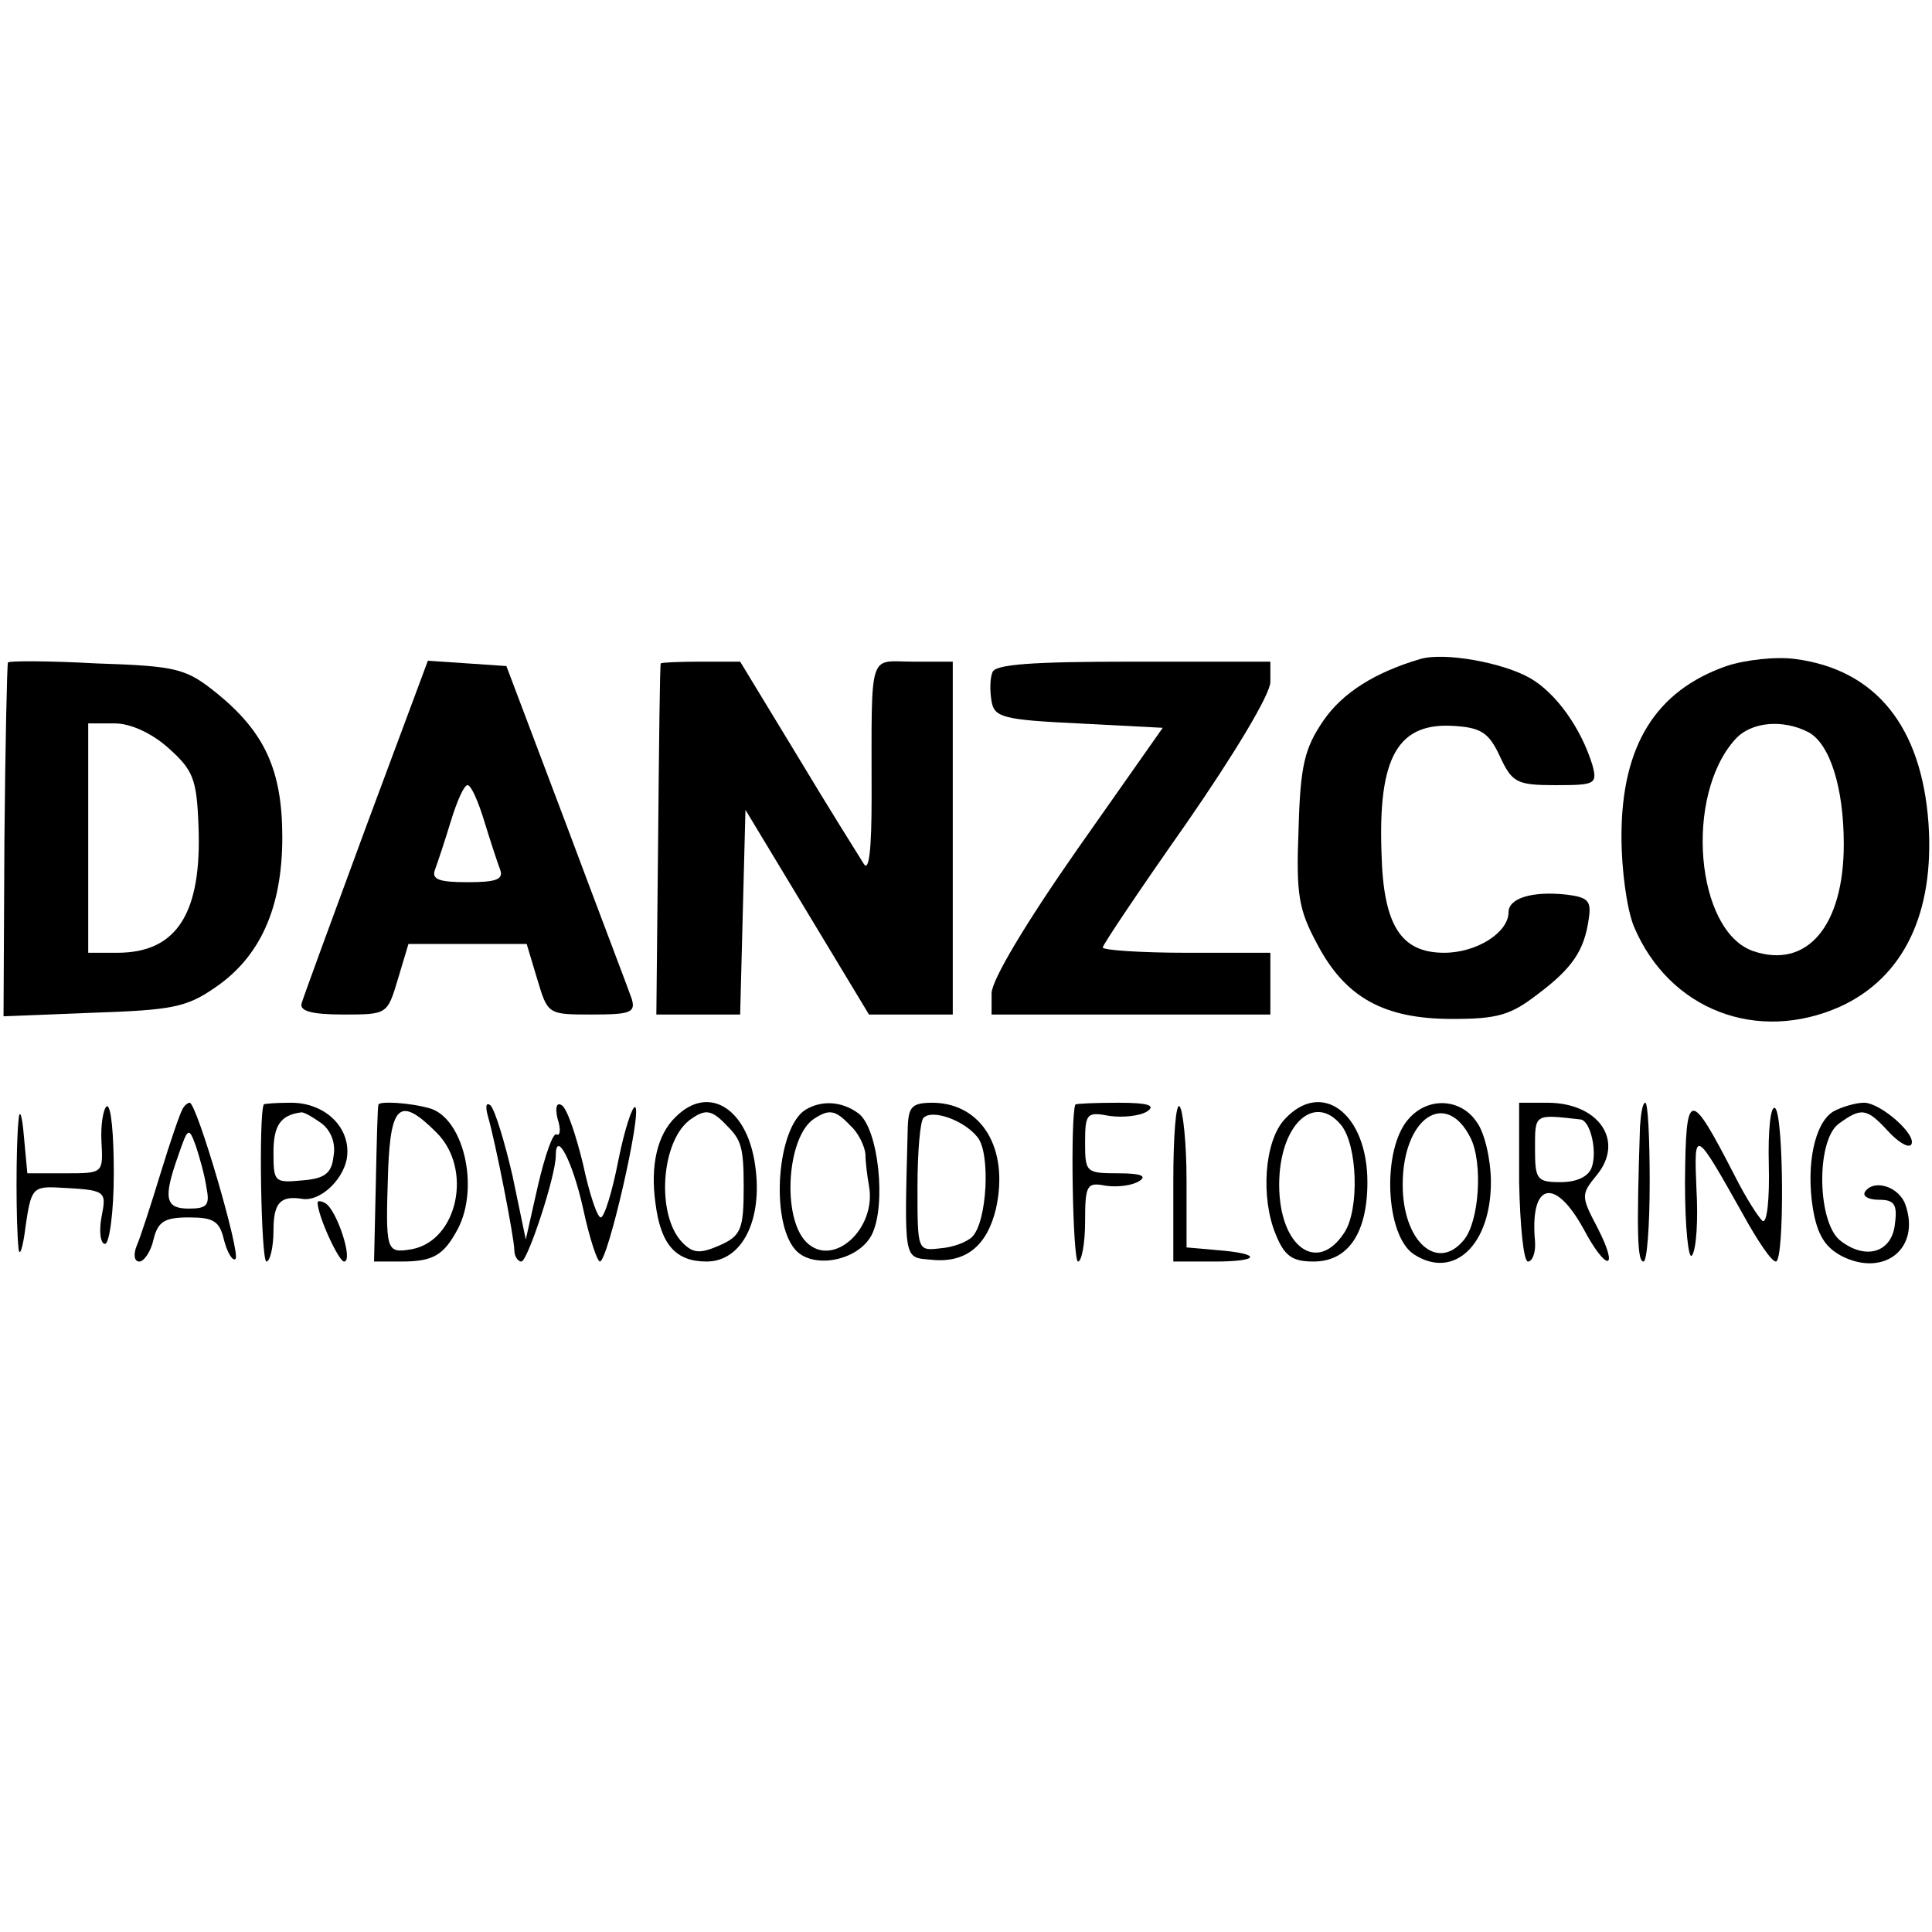 <?xml version="1.0" standalone="no"?>
<!DOCTYPE svg PUBLIC "-//W3C//DTD SVG 20010904//EN"
 "http://www.w3.org/TR/2001/REC-SVG-20010904/DTD/svg10.dtd">
<svg version="1.0" xmlns="http://www.w3.org/2000/svg"
 width="219pt" height="219pt" viewBox="0 0 219 219"
 preserveAspectRatio="xMidYMid meet">
<g transform="translate(0,219) scale(0.1,-0.1)"
fill="#000000" stroke="none">
<path d="M1610 1443 c-51 -15 -88 -38 -110 -70 -21 -31 -26 -50 -28 -122 -3
-75 0 -92 21 -131 32 -61 76 -85 153 -85 51 0 66 4 97 28 40 30 53 50 58 86 3
20 -1 24 -26 27 -38 4 -65 -4 -65 -20 0 -23 -36 -46 -73 -46 -49 0 -69 31 -71
113 -4 110 19 149 84 144 29 -2 38 -8 50 -34 14 -30 19 -33 63 -33 45 0 48 1
42 23 -13 42 -41 81 -70 98 -31 18 -98 30 -125 22z"/>
<path d="M1957 1435 c-80 -28 -119 -90 -119 -193 0 -38 6 -82 14 -102 40 -95
140 -133 234 -91 72 33 107 106 100 208 -8 110 -60 174 -151 186 -22 3 -57 -1
-78 -8z m93 -75 c24 -13 40 -62 40 -127 0 -93 -42 -142 -103 -121 -65 23 -78
176 -20 240 18 20 54 23 83 8z"/>
<path d="M9 1439 c-1 -2 -3 -93 -4 -202 l-1 -199 101 4 c89 3 106 6 138 28 52
35 77 91 77 171 0 76 -20 119 -74 163 -35 28 -44 31 -137 34 -54 3 -100 3
-100 1z m182 -97 c28 -25 32 -35 34 -88 4 -100 -25 -144 -92 -144 l-33 0 0
130 0 130 30 0 c18 0 42 -11 61 -28z"/>
<path d="M415 1253 c-38 -103 -71 -193 -73 -200 -3 -9 11 -13 47 -13 50 0 50
0 62 40 l12 40 67 0 67 0 12 -40 c12 -40 12 -40 62 -40 43 0 50 2 45 18 -3 9
-37 98 -74 197 l-68 180 -44 3 -45 3 -70 -188z m134 6 c7 -23 15 -47 18 -55 4
-11 -5 -14 -37 -14 -32 0 -41 3 -37 14 3 8 11 32 18 55 7 23 15 41 19 41 4 0
12 -18 19 -41z"/>
<path d="M749 1438 c-1 -2 -2 -92 -3 -200 l-2 -198 48 0 47 0 3 116 3 116 70
-116 70 -116 48 0 47 0 0 200 0 200 -45 0 c-51 0 -47 16 -47 -154 0 -60 -3
-85 -9 -75 -5 8 -39 62 -75 122 l-65 107 -45 0 c-24 0 -45 -1 -45 -2z"/>
<path d="M1125 1428 c-3 -7 -3 -22 -1 -33 3 -18 13 -21 98 -25 l96 -5 -97
-138 c-58 -83 -97 -148 -97 -163 l0 -24 158 0 158 0 0 35 0 35 -95 0 c-52 0
-95 3 -95 6 0 3 43 67 95 141 54 78 95 146 95 160 l0 23 -155 0 c-116 0 -157
-3 -160 -12z"/>
<path d="M21 920 c-3 -29 -3 -116 0 -145 1 -11 5 0 8 25 6 41 8 45 34 44 58
-3 58 -3 52 -34 -3 -16 -1 -30 4 -30 5 0 10 36 10 80 0 44 -3 78 -8 76 -4 -3
-7 -21 -6 -40 2 -36 2 -36 -41 -36 l-43 0 -4 43 c-2 24 -5 31 -6 17z"/>
<path d="M207 933 c-3 -5 -14 -37 -25 -73 -11 -36 -23 -73 -27 -82 -4 -10 -3
-18 3 -18 5 0 13 11 16 25 5 20 12 25 40 25 28 0 35 -4 40 -26 4 -15 10 -24
13 -21 6 6 -44 177 -52 177 -2 0 -6 -3 -8 -7z m27 -89 c4 -20 1 -24 -20 -24
-27 0 -29 12 -12 60 11 32 12 33 20 11 4 -12 10 -33 12 -47z"/>
<path d="M299 938 c-6 -12 -3 -178 3 -178 4 0 8 16 8 35 0 32 8 40 33 36 19
-3 45 20 50 45 6 34 -23 64 -63 64 -16 0 -31 -1 -31 -2z m65 -21 c11 -8 17
-23 14 -38 -2 -19 -10 -25 -35 -27 -32 -3 -33 -2 -33 32 0 30 8 42 31 45 3 1
13 -5 23 -12z"/>
<path d="M429 938 c-1 -2 -2 -42 -3 -90 l-2 -88 31 0 c36 0 48 7 64 37 25 48
6 127 -33 137 -22 6 -55 8 -57 4z m66 -32 c41 -41 24 -122 -28 -132 -30 -5
-30 -3 -27 91 3 74 14 82 55 41z"/>
<path d="M553 925 c9 -31 30 -139 30 -152 0 -7 4 -13 8 -13 7 0 39 97 39 120
0 30 19 -6 31 -60 7 -33 16 -60 19 -60 9 0 48 170 40 175 -3 2 -12 -25 -19
-60 -7 -36 -16 -65 -20 -65 -4 0 -13 27 -20 60 -8 33 -18 63 -24 67 -6 4 -8
-2 -5 -15 4 -12 3 -20 -1 -18 -4 3 -13 -23 -21 -57 l-14 -62 -15 72 c-9 39
-20 75 -25 80 -5 4 -6 -1 -3 -12z"/>
<path d="M766 924 c-21 -20 -29 -55 -23 -98 6 -47 23 -66 58 -66 40 0 64 47
55 109 -9 65 -53 92 -90 55z m58 -10 c16 -16 19 -24 19 -69 0 -49 -3 -56 -28
-67 -21 -9 -29 -9 -41 3 -31 31 -25 118 10 141 16 11 23 10 40 -8z"/>
<path d="M913 932 c-32 -20 -40 -125 -12 -158 19 -23 71 -14 87 16 17 33 8
121 -15 138 -19 14 -42 15 -60 4z m51 -18 c9 -8 16 -23 17 -32 0 -9 2 -25 4
-36 9 -49 -41 -94 -71 -64 -28 28 -22 120 9 140 17 11 24 10 41 -8z"/>
<path d="M1029 913 c-4 -155 -5 -148 27 -151 39 -4 63 16 73 58 15 68 -16 119
-71 120 -24 0 -28 -4 -29 -27z m79 -12 c15 -18 11 -96 -6 -113 -6 -6 -22 -12
-36 -13 -26 -3 -26 -3 -26 69 0 40 3 76 7 79 10 10 46 -3 61 -22z"/>
<path d="M1219 938 c-6 -14 -3 -178 3 -178 4 0 8 20 8 45 0 42 2 45 23 41 13
-2 30 0 38 5 10 6 2 9 -23 9 -37 0 -38 1 -38 35 0 33 2 35 28 30 15 -2 34 0
42 5 11 7 1 10 -32 10 -27 0 -48 -1 -49 -2z"/>
<path d="M1330 852 l0 -92 47 0 c52 0 54 9 2 13 l-34 3 0 76 c0 42 -4 80 -8
84 -4 4 -7 -34 -7 -84z"/>
<path d="M1456 921 c-23 -25 -27 -89 -10 -130 10 -25 19 -31 43 -31 39 0 61
32 61 90 0 78 -52 117 -94 71z m64 -6 c19 -23 21 -96 4 -122 -31 -48 -74 -16
-74 54 0 67 39 105 70 68z"/>
<path d="M1597 922 c-31 -34 -27 -133 6 -154 45 -29 87 11 87 82 0 25 -7 56
-16 68 -18 27 -55 29 -77 4z m70 -22 c14 -28 10 -95 -8 -116 -30 -36 -69 -1
-69 63 0 76 49 109 77 53z"/>
<path d="M1722 850 c1 -49 5 -90 10 -90 5 0 9 10 8 23 -6 66 22 74 55 14 26
-49 41 -48 16 1 -19 36 -19 38 -1 60 32 39 2 82 -56 82 l-32 0 0 -90z m70 71
c11 -2 19 -37 12 -55 -4 -10 -17 -16 -35 -16 -27 0 -29 3 -29 38 0 40 -1 39
52 33z"/>
<path d="M1859 913 c-4 -122 -3 -153 4 -153 4 0 7 41 7 90 0 50 -2 90 -5 90
-3 0 -5 -12 -6 -27z"/>
<path d="M1910 850 c0 -52 4 -89 8 -83 5 7 7 41 5 75 -3 70 -2 69 53 -29 16
-29 32 -53 37 -53 10 0 9 168 -1 174 -5 3 -8 -26 -7 -64 1 -39 -2 -67 -7 -64
-4 3 -19 26 -32 52 -51 99 -55 98 -56 -8z"/>
<path d="M2078 930 c-21 -13 -31 -60 -23 -110 5 -30 14 -44 33 -54 48 -24 89
9 72 58 -7 21 -36 30 -46 15 -3 -5 4 -9 16 -9 17 0 21 -5 18 -27 -3 -32 -32
-42 -61 -20 -27 19 -29 113 -3 133 26 19 32 18 56 -8 11 -12 22 -19 26 -16 9
10 -34 48 -53 48 -10 0 -26 -5 -35 -10z"/>
<path d="M360 827 c0 -15 24 -67 30 -67 11 0 -8 58 -21 66 -5 3 -9 3 -9 1z"/>
</g>
</svg>
